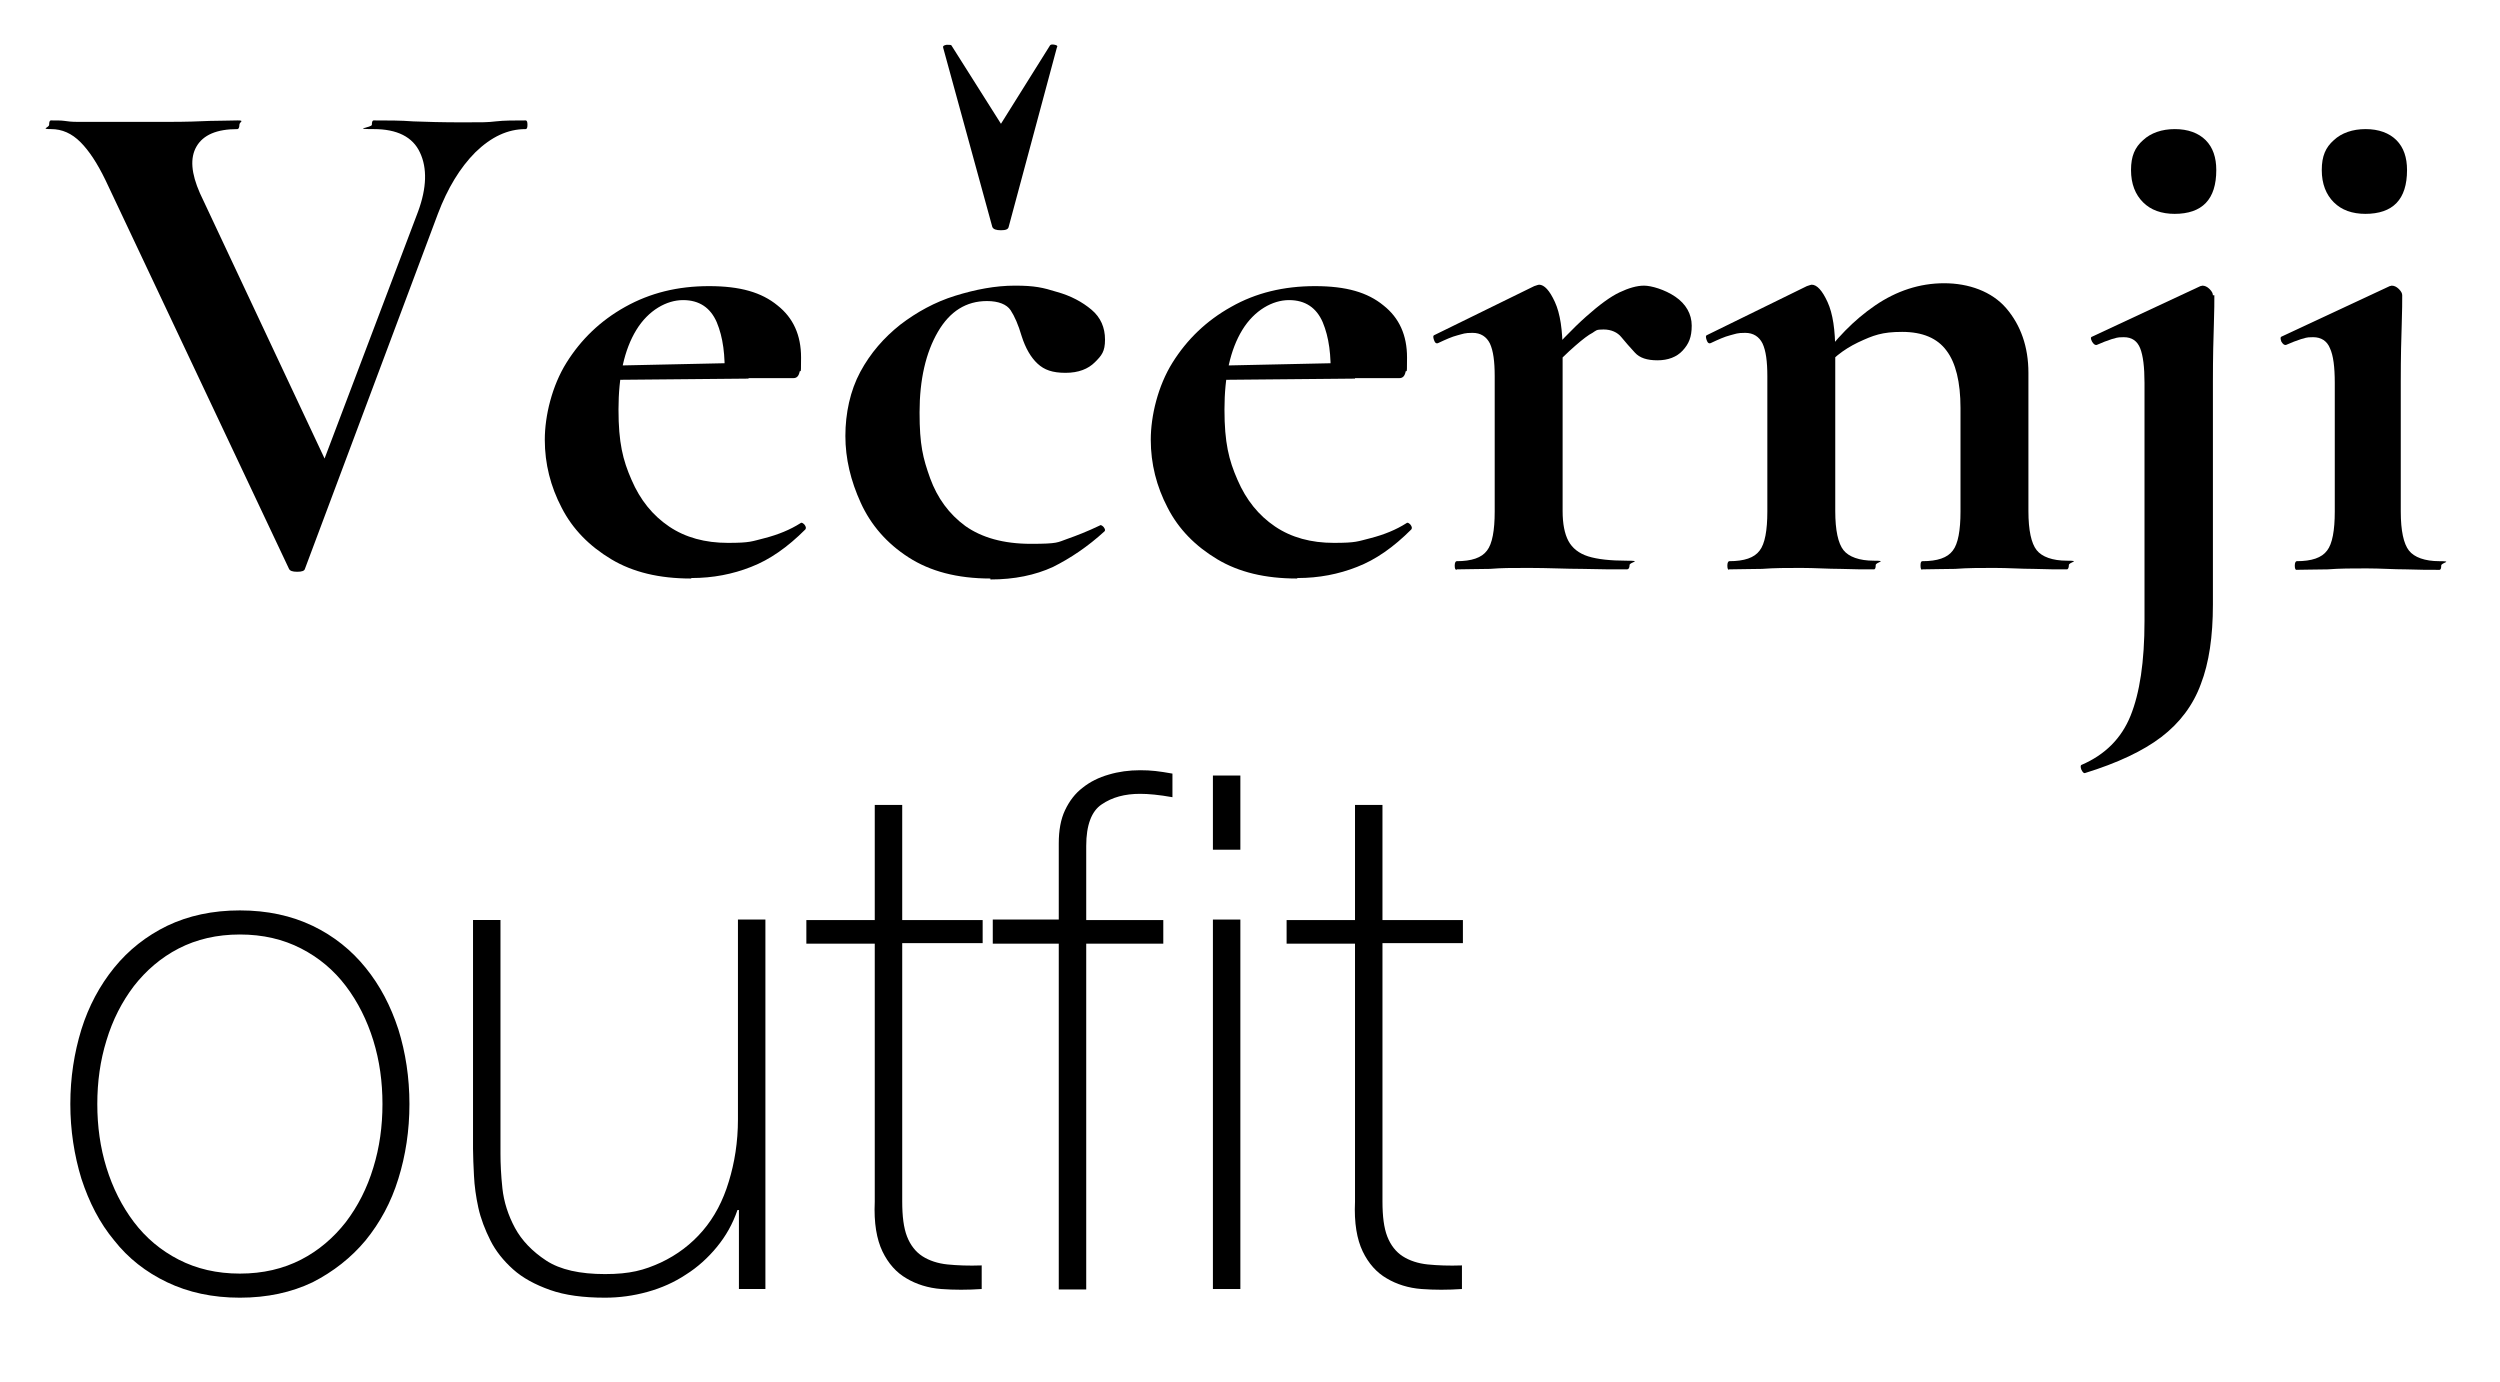 <?xml version="1.0" encoding="UTF-8"?>
<svg id="Layer_1" xmlns="http://www.w3.org/2000/svg" version="1.1" viewBox="0 0 519 286.9">
  <!-- Generator: Adobe Illustrator 29.3.1, SVG Export Plug-In . SVG Version: 2.1.0 Build 151)  -->
  <path d="M109.1,25c.3,0,.4.3.4.9s-.1.9-.4.9c-3.7,0-7.1,1.6-10.4,4.8-3.2,3.2-5.8,7.5-7.8,12.8l-27.6,73.7c-.1.4-.6.6-1.6.6s-1.5-.2-1.7-.6L21.9,37.4c-1.7-3.5-3.4-6.1-5.2-7.9-1.8-1.8-3.8-2.7-6.1-2.7s-.4-.3-.4-.9.1-.9.4-.9c1.2,0,2.1,0,2.8.1.6.1,1.5.2,2.7.2,1.1,0,3,0,5.4,0,5.6,0,10.1,0,13.6,0,3.5,0,6.3-.1,8.5-.2,2.2,0,4.1-.1,5.7-.1s.4.3.4.9-.2.9-.4.9c-4.3,0-7.1,1.2-8.5,3.6-1.4,2.4-1.1,5.6.7,9.7l27.2,57.9-7,12.2,25.1-66.3c1.8-4.9,1.9-9,.4-12.2-1.5-3.3-4.8-4.9-9.6-4.9s-.4-.3-.4-.9.1-.9.4-.9c2.9,0,5.6,0,8.2.2,2.6.1,6,.2,10.3.2s5.1,0,6.8-.2c1.7-.2,3.9-.2,6.3-.2Z"/>
  <path d="M143.4,120.1c-6.5,0-12-1.3-16.5-4-4.5-2.7-8-6.2-10.3-10.7-2.3-4.4-3.5-9.1-3.5-14.1s1.5-11.2,4.5-16c3-4.8,7-8.7,12.2-11.6s10.9-4.3,17.4-4.3,10.9,1.3,14.2,4c3.3,2.6,4.9,6.2,4.9,10.8s-.1,2.1-.3,3c-.2.9-.6,1.3-1.3,1.3h-14.3c.2-4.7-.3-8.5-1.6-11.6-1.3-3-3.6-4.6-7-4.6s-7.2,2.1-9.7,6.2c-2.5,4.1-3.7,9.6-3.7,16.5s.9,10.5,2.7,14.6c1.8,4.2,4.4,7.4,7.8,9.7,3.4,2.3,7.5,3.4,12.2,3.4s4.9-.3,7.7-1c2.7-.7,5.2-1.7,7.4-3.1.2-.2.5,0,.8.3.3.4.4.7.2,1-3.7,3.7-7.4,6.3-11.3,7.8-3.8,1.5-7.9,2.3-12.3,2.3ZM122.9,78.8v-2.8c-.1,0,32.5-.7,32.5-.7v3.3l-32.5.3Z"/>
  <path d="M205.6,120.1c-6.9,0-12.5-1.5-17-4.4-4.5-2.9-7.8-6.7-9.9-11.3-2.1-4.6-3.2-9.2-3.2-13.9s1-9.4,3.1-13.3c2.1-3.9,4.9-7.1,8.3-9.8,3.4-2.6,7.2-4.7,11.4-6s8.3-2.1,12.4-2.1,5.8.4,8.7,1.3c2.9.8,5.3,2.1,7.2,3.7,1.9,1.6,2.8,3.7,2.8,6.2s-.7,3.3-2.1,4.7c-1.4,1.4-3.4,2.2-6.1,2.2s-4.4-.6-5.8-1.9c-1.4-1.3-2.5-3.2-3.3-5.7-.7-2.4-1.5-4.2-2.3-5.4-.8-1.2-2.5-1.9-4.9-1.9-4.3,0-7.7,2.1-10.2,6.4-2.5,4.3-3.8,9.9-3.8,16.7s.7,9.5,2.2,13.7c1.5,4.1,3.9,7.4,7.3,9.9,3.4,2.4,7.9,3.7,13.6,3.7s5.5-.3,7.5-1c2-.7,4.3-1.6,6.8-2.8.2-.2.5,0,.8.3.3.4.4.7.2.9-3.5,3.2-7.1,5.6-10.7,7.4-3.7,1.7-8,2.6-13,2.6ZM195.8,9.9c-.1-.3.1-.5.7-.6.5,0,.9,0,1,.1l10.3,16.3,10.2-16.3c.2-.2.5-.2,1-.1.5.1.6.3.4.6l-10,37.2c-.1.5-.6.7-1.6.7s-1.6-.2-1.8-.7l-10.2-37.2Z"/>
  <path d="M269.2,120.1c-6.5,0-12-1.3-16.5-4-4.5-2.7-8-6.2-10.3-10.7-2.3-4.4-3.5-9.1-3.5-14.1s1.5-11.2,4.5-16c3-4.8,7-8.7,12.2-11.6,5.1-2.9,10.9-4.3,17.4-4.3s10.9,1.3,14.2,4c3.3,2.6,4.9,6.2,4.9,10.8s-.1,2.1-.3,3c-.2.9-.6,1.3-1.3,1.3h-14.3c.2-4.7-.3-8.5-1.6-11.6-1.3-3-3.6-4.6-7-4.6s-7.2,2.1-9.7,6.2c-2.5,4.1-3.7,9.6-3.7,16.5s.9,10.5,2.7,14.6c1.8,4.2,4.4,7.4,7.8,9.7,3.4,2.3,7.5,3.4,12.2,3.4s4.9-.3,7.7-1c2.7-.7,5.2-1.7,7.4-3.1.2-.2.5,0,.8.3.3.4.4.7.2,1-3.7,3.7-7.4,6.3-11.3,7.8-3.8,1.5-7.9,2.3-12.3,2.3ZM248.8,78.8v-2.8c-.1,0,32.5-.7,32.5-.7v3.3l-32.5.3Z"/>
  <path d="M302.4,118.3c-.3,0-.4-.3-.4-.9s.2-.9.4-.9c3.1,0,5.2-.7,6.3-2.2,1.1-1.4,1.6-4.2,1.6-8.1v-28.1c0-3.1-.3-5.3-1-6.8-.7-1.4-1.9-2.2-3.6-2.2s-1.9.2-3.1.5c-1.2.3-2.5.9-4,1.6-.4.2-.7,0-.9-.6-.2-.6-.2-.9,0-1l20.8-10.2c.6-.2.9-.3,1-.3,1.1,0,2.2,1.2,3.3,3.6,1.1,2.4,1.6,5.8,1.6,10.3v33.1c0,2.6.4,4.7,1.2,6.2.8,1.5,2.2,2.6,4.1,3.2,1.9.6,4.6.9,8,.9s.6.3.6.9-.2.9-.6.9c-2.7,0-5.7,0-9.2-.1-3.4,0-7.1-.2-11.1-.2s-5.5,0-8.1.2c-2.6,0-4.9.1-6.9.1ZM320.6,77.9l-1.2-1.9c3.9-4.5,7.2-7.9,9.9-10.3,2.7-2.4,5-4.1,6.9-5,1.9-.9,3.6-1.4,5.1-1.4s4.3.8,6.5,2.3c2.2,1.5,3.4,3.6,3.4,6s-.6,3.8-1.9,5.2c-1.2,1.3-3,2-5.2,2s-3.7-.5-4.7-1.6c-1-1.1-2-2.2-2.8-3.2-.8-1-2.1-1.6-3.7-1.6s-1.5.2-2.3.7c-.8.4-2,1.3-3.6,2.7-1.5,1.3-3.7,3.4-6.3,6.2Z"/>
  <path d="M359,118.3c-.3,0-.4-.3-.4-.9s.2-.9.4-.9c3.1,0,5.2-.7,6.3-2.2,1.1-1.4,1.6-4.2,1.6-8.1v-28.1c0-3.1-.3-5.3-1-6.8-.7-1.4-1.9-2.2-3.6-2.2s-1.9.2-3.1.5c-1.2.3-2.5.9-4,1.6-.4.2-.7,0-.9-.6-.2-.6-.2-.9,0-1l20.8-10.2c.6-.2.9-.3,1-.3,1.1,0,2.2,1.2,3.3,3.6,1.1,2.4,1.6,5.8,1.6,10.3v33.1c0,4,.6,6.7,1.7,8.1,1.1,1.4,3.3,2.2,6.3,2.2s.4.3.4.9-.1.9-.4.9c-2,0-4.3,0-6.9-.1-2.6,0-5.3-.2-8.2-.2s-5.5,0-8.1.2c-2.6,0-4.9.1-6.9.1ZM399.1,118.3c-.3,0-.4-.3-.4-.9s.1-.9.4-.9c3.1,0,5.2-.7,6.3-2.2,1.1-1.4,1.6-4.2,1.6-8.1v-21.5c0-5.4-1-9.4-2.9-11.9-1.9-2.6-5-3.9-9.2-3.9s-6,.7-9.2,2.2c-3.1,1.5-5.6,3.5-7.5,6.1l-.7-1.8c3.5-5,7.4-9,11.8-12,4.4-3,9.2-4.6,14.3-4.6s9.9,1.7,12.9,5.2c3,3.5,4.6,8,4.6,13.4v28.7c0,4,.6,6.7,1.7,8.1,1.1,1.4,3.3,2.2,6.3,2.2s.4.3.4.9-.2.9-.4.9c-2,0-4.3,0-6.9-.1-2.6,0-5.3-.2-8.2-.2s-5.5,0-8.1.2c-2.6,0-4.9.1-6.9.1Z"/>
  <path d="M459.7,61.3c0,1.2,0,3.2-.1,6-.1,2.8-.2,6.8-.2,11.9v46.3c0,6.6-.8,12.1-2.5,16.5-1.6,4.4-4.4,8.1-8.2,11-3.8,2.9-9.1,5.4-15.9,7.5-.2,0-.4-.1-.7-.7-.2-.5-.2-.9,0-1,4.9-2.1,8.3-5.5,10.2-10.2,1.9-4.7,2.9-11.2,2.9-19.7v-49.4c0-3.3-.3-5.7-.9-7.2-.6-1.5-1.7-2.3-3.4-2.3s-1.5.2-2.5.4c-.9.3-2,.7-3.1,1.2-.4.1-.7-.2-1-.7-.3-.6-.3-.9,0-1l22.5-10.5c.2,0,.3-.1.4-.1.5,0,1,.2,1.5.7.5.5.7.9.7,1.3ZM451.5,44.4c-2.8,0-5-.8-6.6-2.4-1.6-1.6-2.5-3.8-2.5-6.7s.8-4.7,2.5-6.2c1.6-1.5,3.9-2.3,6.6-2.3s4.9.8,6.4,2.3c1.5,1.5,2.2,3.6,2.2,6.2,0,6.1-2.9,9.1-8.7,9.1Z"/>
  <path d="M476.8,118.3c-.3,0-.4-.3-.4-.9s.2-.9.4-.9c3.1,0,5.2-.7,6.3-2.2,1.1-1.4,1.6-4.2,1.6-8.1v-26.7c0-3.3-.3-5.7-1-7.2-.6-1.5-1.8-2.3-3.5-2.3s-1.5.2-2.5.4c-.9.3-2,.7-3.1,1.2-.4.1-.7-.2-1-.7-.2-.6-.2-.9,0-1l22.5-10.5c.2,0,.3-.1.4-.1.5,0,1,.2,1.5.7.5.5.7.9.7,1.3,0,1.2,0,3.2-.1,6-.1,2.8-.2,6.8-.2,11.9v27c0,4,.6,6.7,1.7,8.1,1.1,1.4,3.3,2.2,6.3,2.2s.4.3.4.9-.1.9-.4.9c-2,0-4.3,0-6.9-.1-2.6,0-5.3-.2-8.2-.2s-5.5,0-8.1.2c-2.6,0-4.9.1-6.9.1ZM491.1,44.4c-2.8,0-5-.8-6.6-2.4-1.6-1.6-2.5-3.8-2.5-6.7s.8-4.7,2.5-6.2c1.6-1.5,3.9-2.3,6.6-2.3s4.9.8,6.4,2.3c1.5,1.5,2.2,3.6,2.2,6.2,0,6.1-2.9,9.1-8.7,9.1Z"/>
  <path d="M14.6,229.2c0-5.5.8-10.6,2.3-15.5,1.5-4.8,3.8-9.1,6.8-12.8,3-3.7,6.7-6.6,11-8.7,4.4-2.1,9.4-3.2,15.1-3.2s10.7,1.1,15.1,3.2c4.4,2.1,8.1,5.1,11,8.7,3,3.7,5.2,7.9,6.8,12.8,1.5,4.8,2.3,10,2.3,15.5s-.8,10.7-2.3,15.5c-1.5,4.9-3.8,9.1-6.8,12.8-3,3.6-6.7,6.5-11,8.7-4.4,2.1-9.4,3.2-15.1,3.2s-10.7-1.1-15.1-3.2c-4.4-2.1-8.1-5-11-8.7-3-3.6-5.2-7.9-6.8-12.8-1.5-4.9-2.3-10.1-2.3-15.5ZM20.2,229.2c0,4.6.6,9,1.9,13.2,1.3,4.2,3.2,8,5.7,11.3,2.5,3.3,5.6,5.9,9.3,7.8,3.7,1.9,7.9,2.9,12.7,2.9s9-1,12.7-2.9c3.7-1.9,6.8-4.6,9.3-7.8,2.5-3.3,4.4-7,5.7-11.3,1.3-4.2,1.9-8.6,1.9-13.2s-.6-9-1.9-13.2c-1.3-4.2-3.2-8-5.7-11.3-2.5-3.3-5.6-5.9-9.3-7.8-3.7-1.9-7.9-2.9-12.7-2.9s-9,1-12.7,2.9c-3.7,1.9-6.8,4.6-9.3,7.8-2.5,3.3-4.4,7-5.7,11.3-1.3,4.2-1.9,8.6-1.9,13.2Z"/>
  <path d="M159.1,267.6h-5.7v-16.4h-.3c-1,2.9-2.4,5.4-4.3,7.7-1.8,2.2-4,4.2-6.4,5.7-2.4,1.6-5.1,2.8-8,3.6-2.9.8-5.8,1.2-8.8,1.2-4.5,0-8.3-.5-11.4-1.6-3.1-1.1-5.7-2.5-7.7-4.3-2-1.8-3.6-3.8-4.7-6-1.1-2.2-2-4.5-2.5-6.8-.5-2.3-.8-4.5-.9-6.6-.1-2.1-.2-4-.2-5.6v-47.5h5.7v48.5c0,2,.1,4.4.4,7.2.3,2.8,1.2,5.6,2.6,8.2,1.4,2.6,3.6,4.9,6.5,6.8,2.9,1.9,7,2.8,12.2,2.8s8.1-.8,11.6-2.4c3.4-1.6,6.3-3.8,8.7-6.6,2.4-2.8,4.2-6.2,5.4-10.2,1.2-3.9,1.9-8.2,1.9-12.9v-41.5h5.7v76.7Z"/>
  <path d="M204,195.8h-16.7v53.6c0,3.1.3,5.5,1,7.3.7,1.8,1.8,3.2,3.2,4.1,1.4.9,3.2,1.5,5.2,1.7,2,.2,4.4.3,7.1.2v4.9c-2.9.2-5.7.2-8.4,0-2.7-.2-5.2-1-7.2-2.2-2.1-1.2-3.8-3.1-5-5.6-1.2-2.5-1.8-5.9-1.6-10.3v-53.6h-14.2v-4.9h14.2v-23.9h5.7v23.9h16.7v4.9Z"/>
  <path d="M206.1,195.8v-4.9h13.7v-15.8c0-2.7.4-5,1.3-6.9.9-1.9,2.1-3.5,3.7-4.7,1.5-1.2,3.3-2.1,5.4-2.7,2-.6,4.2-.9,6.5-.9s3.9.2,6.7.7v4.9c-2.8-.5-5-.7-6.7-.7-3.2,0-5.8.7-8,2.2-2.1,1.4-3.2,4.3-3.2,8.6v15.4h16v4.9h-16v71.8h-5.7v-71.8h-13.7Z"/>
  <path d="M251.8,176.4v-15.4h5.7v15.4h-5.7ZM251.8,267.6v-76.7h5.7v76.7h-5.7Z"/>
  <path d="M303.7,195.8h-16.7v53.6c0,3.1.3,5.5,1,7.3.7,1.8,1.8,3.2,3.2,4.1,1.4.9,3.2,1.5,5.2,1.7,2,.2,4.4.3,7.1.2v4.9c-2.9.2-5.7.2-8.4,0-2.7-.2-5.2-1-7.2-2.2-2.1-1.2-3.8-3.1-5-5.6-1.2-2.5-1.8-5.9-1.6-10.3v-53.6h-14.2v-4.9h14.2v-23.9h5.7v23.9h16.7v4.9Z"/>
</svg>